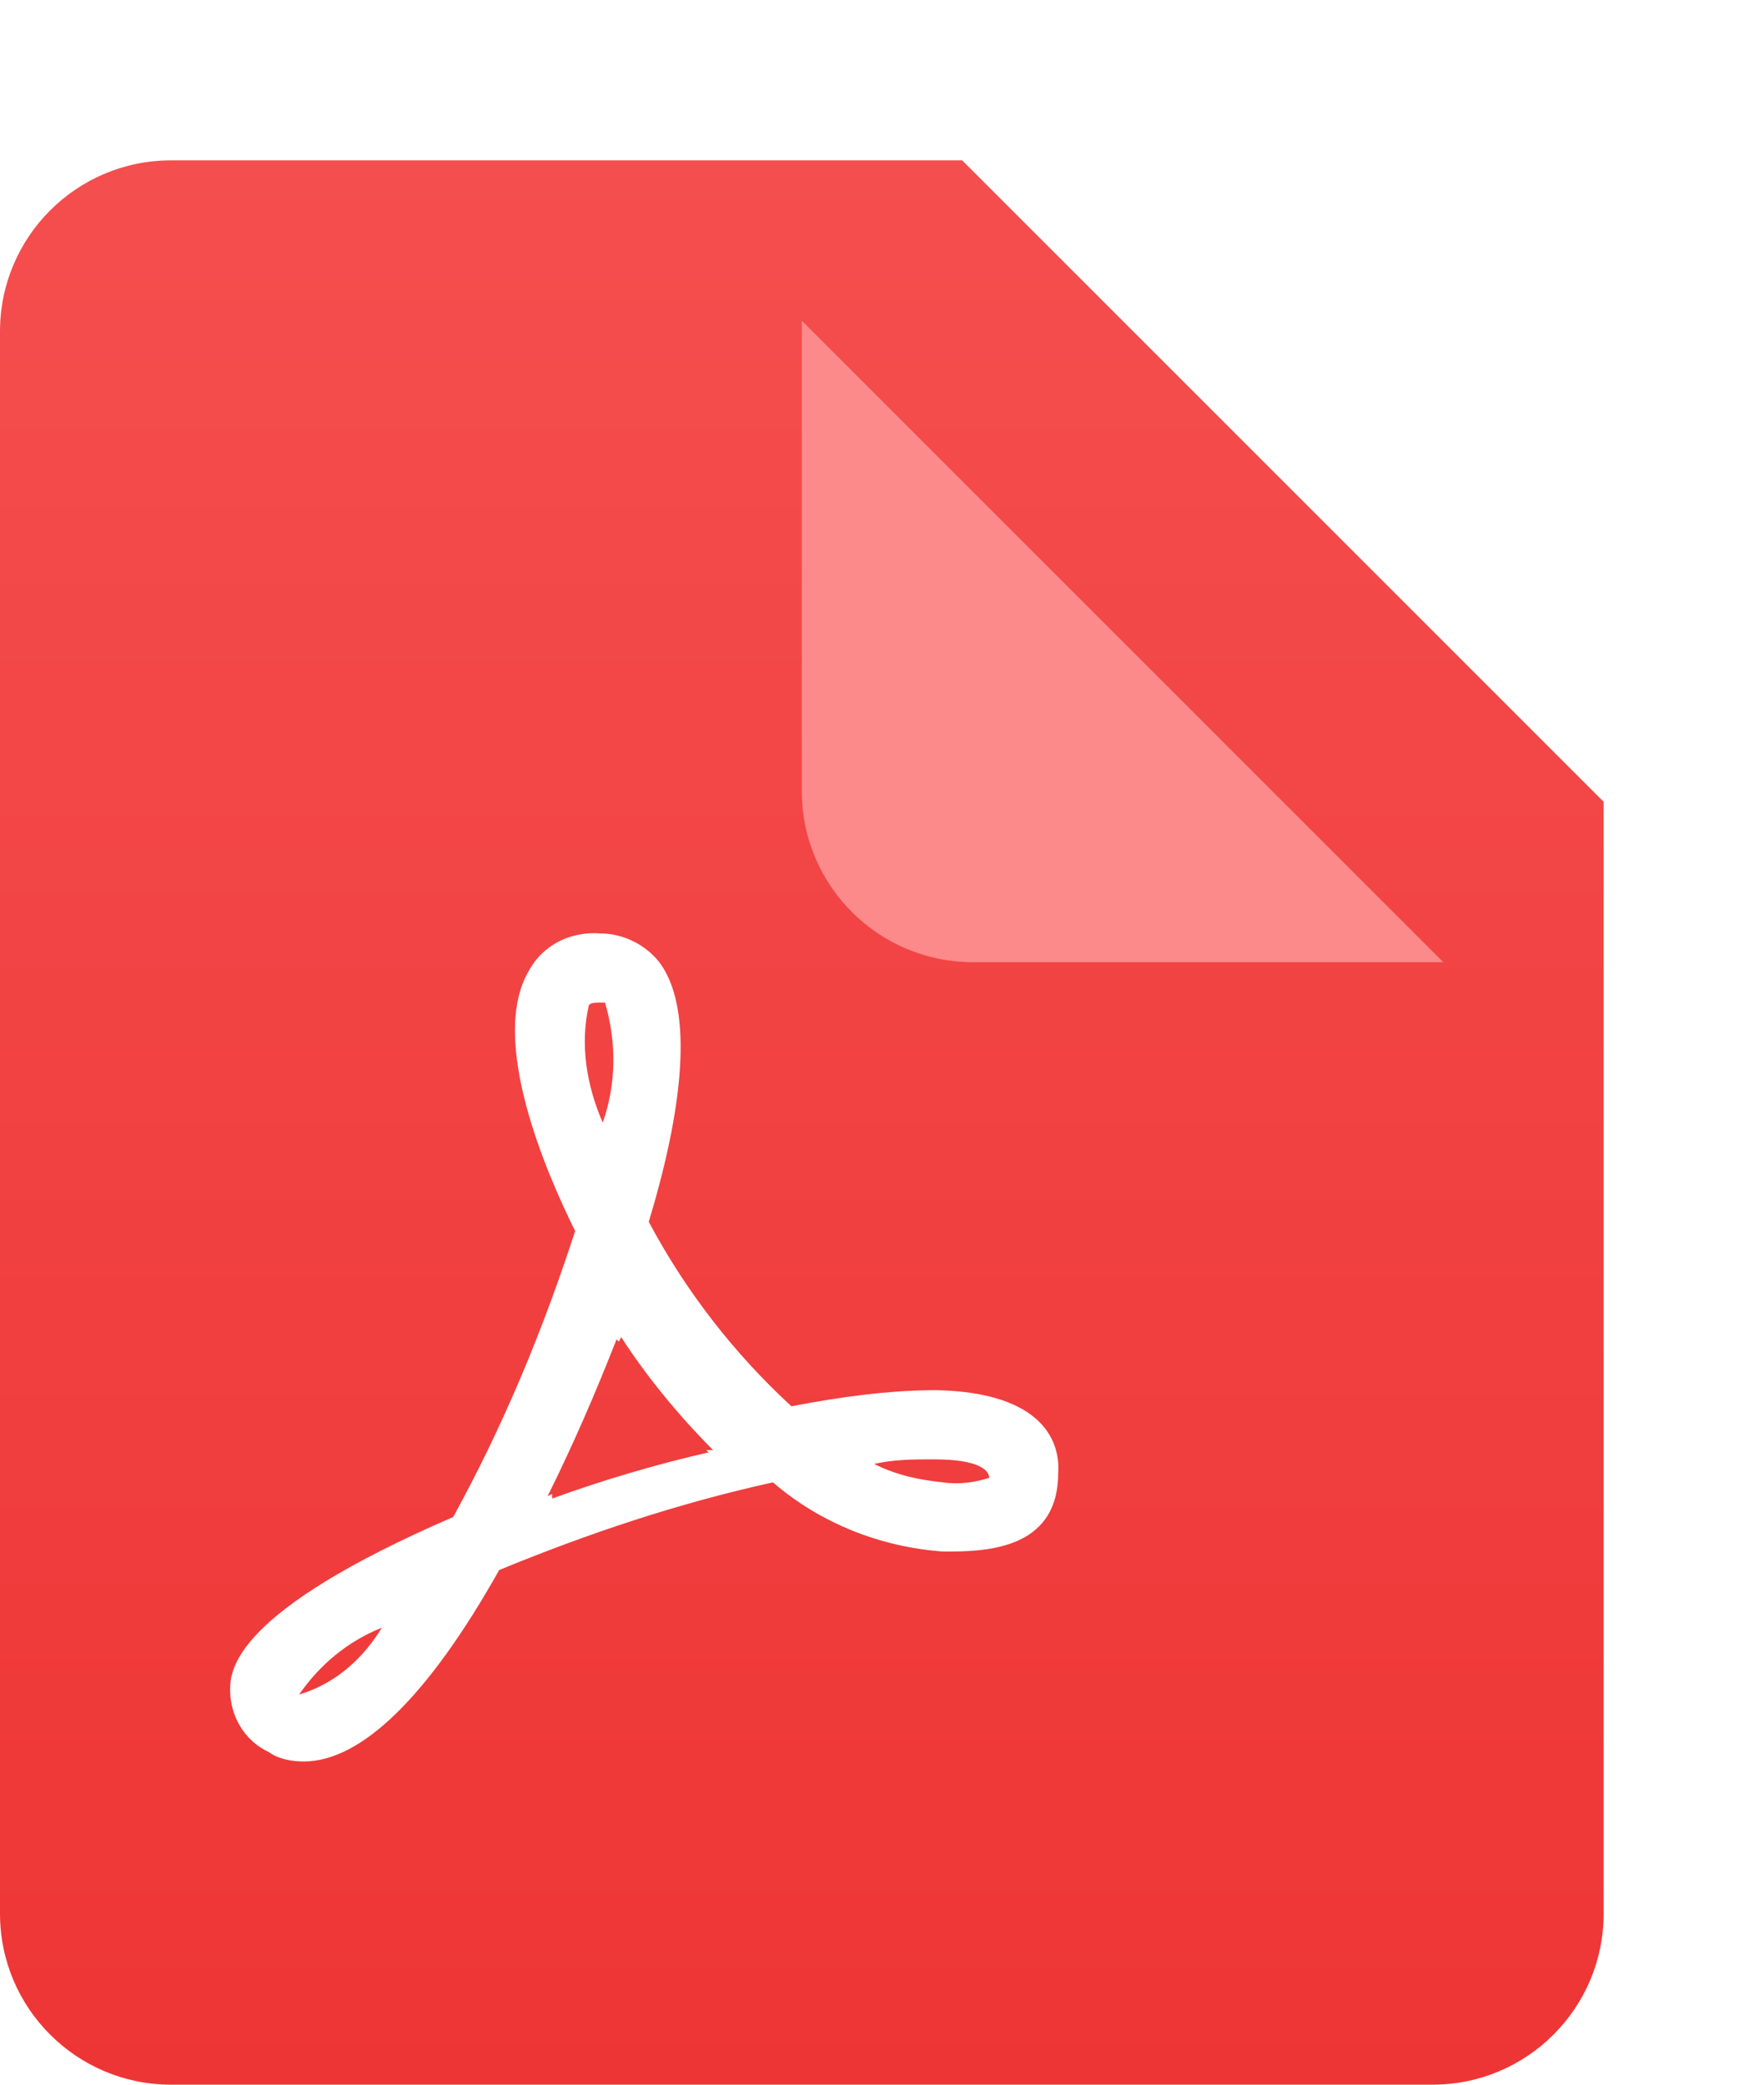<svg width="22" height="26" viewBox="0 0 22 26" fill="none" xmlns="http://www.w3.org/2000/svg">
<path fill-rule="evenodd" clip-rule="evenodd" d="M2.133 2H12L20 10V23.867C20 25.045 19.045 26 17.867 26H2.133C0.955 26 0 25.045 0 23.867V4.133C0 2.955 0.955 2 2.133 2Z" fill="url(#paint0_linear_1654_8544)"/>
<g filter="url(#filter0_d_1654_8544)">
<path fill-rule="evenodd" clip-rule="evenodd" d="M12 2L20 10H14.133C12.955 10 12 9.045 12 7.867V2Z" fill="#FC8A8A"/>
</g>
<path d="M11.763 19.351C10.988 19.294 10.242 19.006 9.64 18.488C8.464 18.747 7.345 19.121 6.226 19.581C5.337 21.163 4.505 21.969 3.788 21.969C3.644 21.969 3.472 21.94 3.357 21.854C3.042 21.71 2.87 21.394 2.87 21.077C2.87 20.818 2.927 20.099 5.652 18.92C6.284 17.769 6.771 16.59 7.173 15.353C6.829 14.662 6.083 12.965 6.599 12.102C6.771 11.786 7.116 11.613 7.489 11.642C7.775 11.642 8.062 11.786 8.234 12.016C8.607 12.534 8.579 13.627 8.091 15.238C8.55 16.101 9.152 16.877 9.87 17.539C10.472 17.424 11.075 17.338 11.677 17.338C13.025 17.366 13.226 17.999 13.197 18.373C13.197 19.351 12.251 19.351 11.763 19.351ZM3.73 21.135L3.816 21.106C4.218 20.962 4.534 20.674 4.763 20.3C4.333 20.473 3.989 20.761 3.73 21.135ZM7.546 12.505H7.46C7.431 12.505 7.374 12.505 7.345 12.534C7.23 13.023 7.316 13.54 7.517 14.001C7.689 13.512 7.689 12.994 7.546 12.505ZM7.747 16.676L7.718 16.733L7.689 16.705C7.431 17.366 7.144 18.028 6.829 18.661L6.886 18.632V18.69C7.517 18.459 8.206 18.258 8.837 18.114L8.808 18.086H8.894C8.464 17.654 8.062 17.165 7.747 16.676ZM11.648 18.201C11.39 18.201 11.161 18.201 10.902 18.258C11.189 18.402 11.476 18.459 11.763 18.488C11.964 18.517 12.165 18.488 12.337 18.431C12.337 18.344 12.222 18.201 11.648 18.201Z" fill="white"/>
<defs>
<filter id="filter0_d_1654_8544" x="6" y="0" width="16" height="16" filterUnits="userSpaceOnUse" color-interpolation-filters="sRGB">
<feFlood flood-opacity="0" result="BackgroundImageFix"/>
<feColorMatrix in="SourceAlpha" type="matrix" values="0 0 0 0 0 0 0 0 0 0 0 0 0 0 0 0 0 0 127 0" result="hardAlpha"/>
<feOffset dx="-2" dy="2"/>
<feGaussianBlur stdDeviation="2"/>
<feColorMatrix type="matrix" values="0 0 0 0 0 0 0 0 0 0 0 0 0 0 0 0 0 0 0.1 0"/>
<feBlend mode="normal" in2="BackgroundImageFix" result="effect1_dropShadow_1654_8544"/>
<feBlend mode="normal" in="SourceGraphic" in2="effect1_dropShadow_1654_8544" result="shape"/>
</filter>
<linearGradient id="paint0_linear_1654_8544" x1="0" y1="2" x2="0" y2="26" gradientUnits="userSpaceOnUse">
<stop stop-color="#F54E4E"/>
<stop offset="1" stop-color="#EE3535"/>
</linearGradient>
</defs>
</svg>
